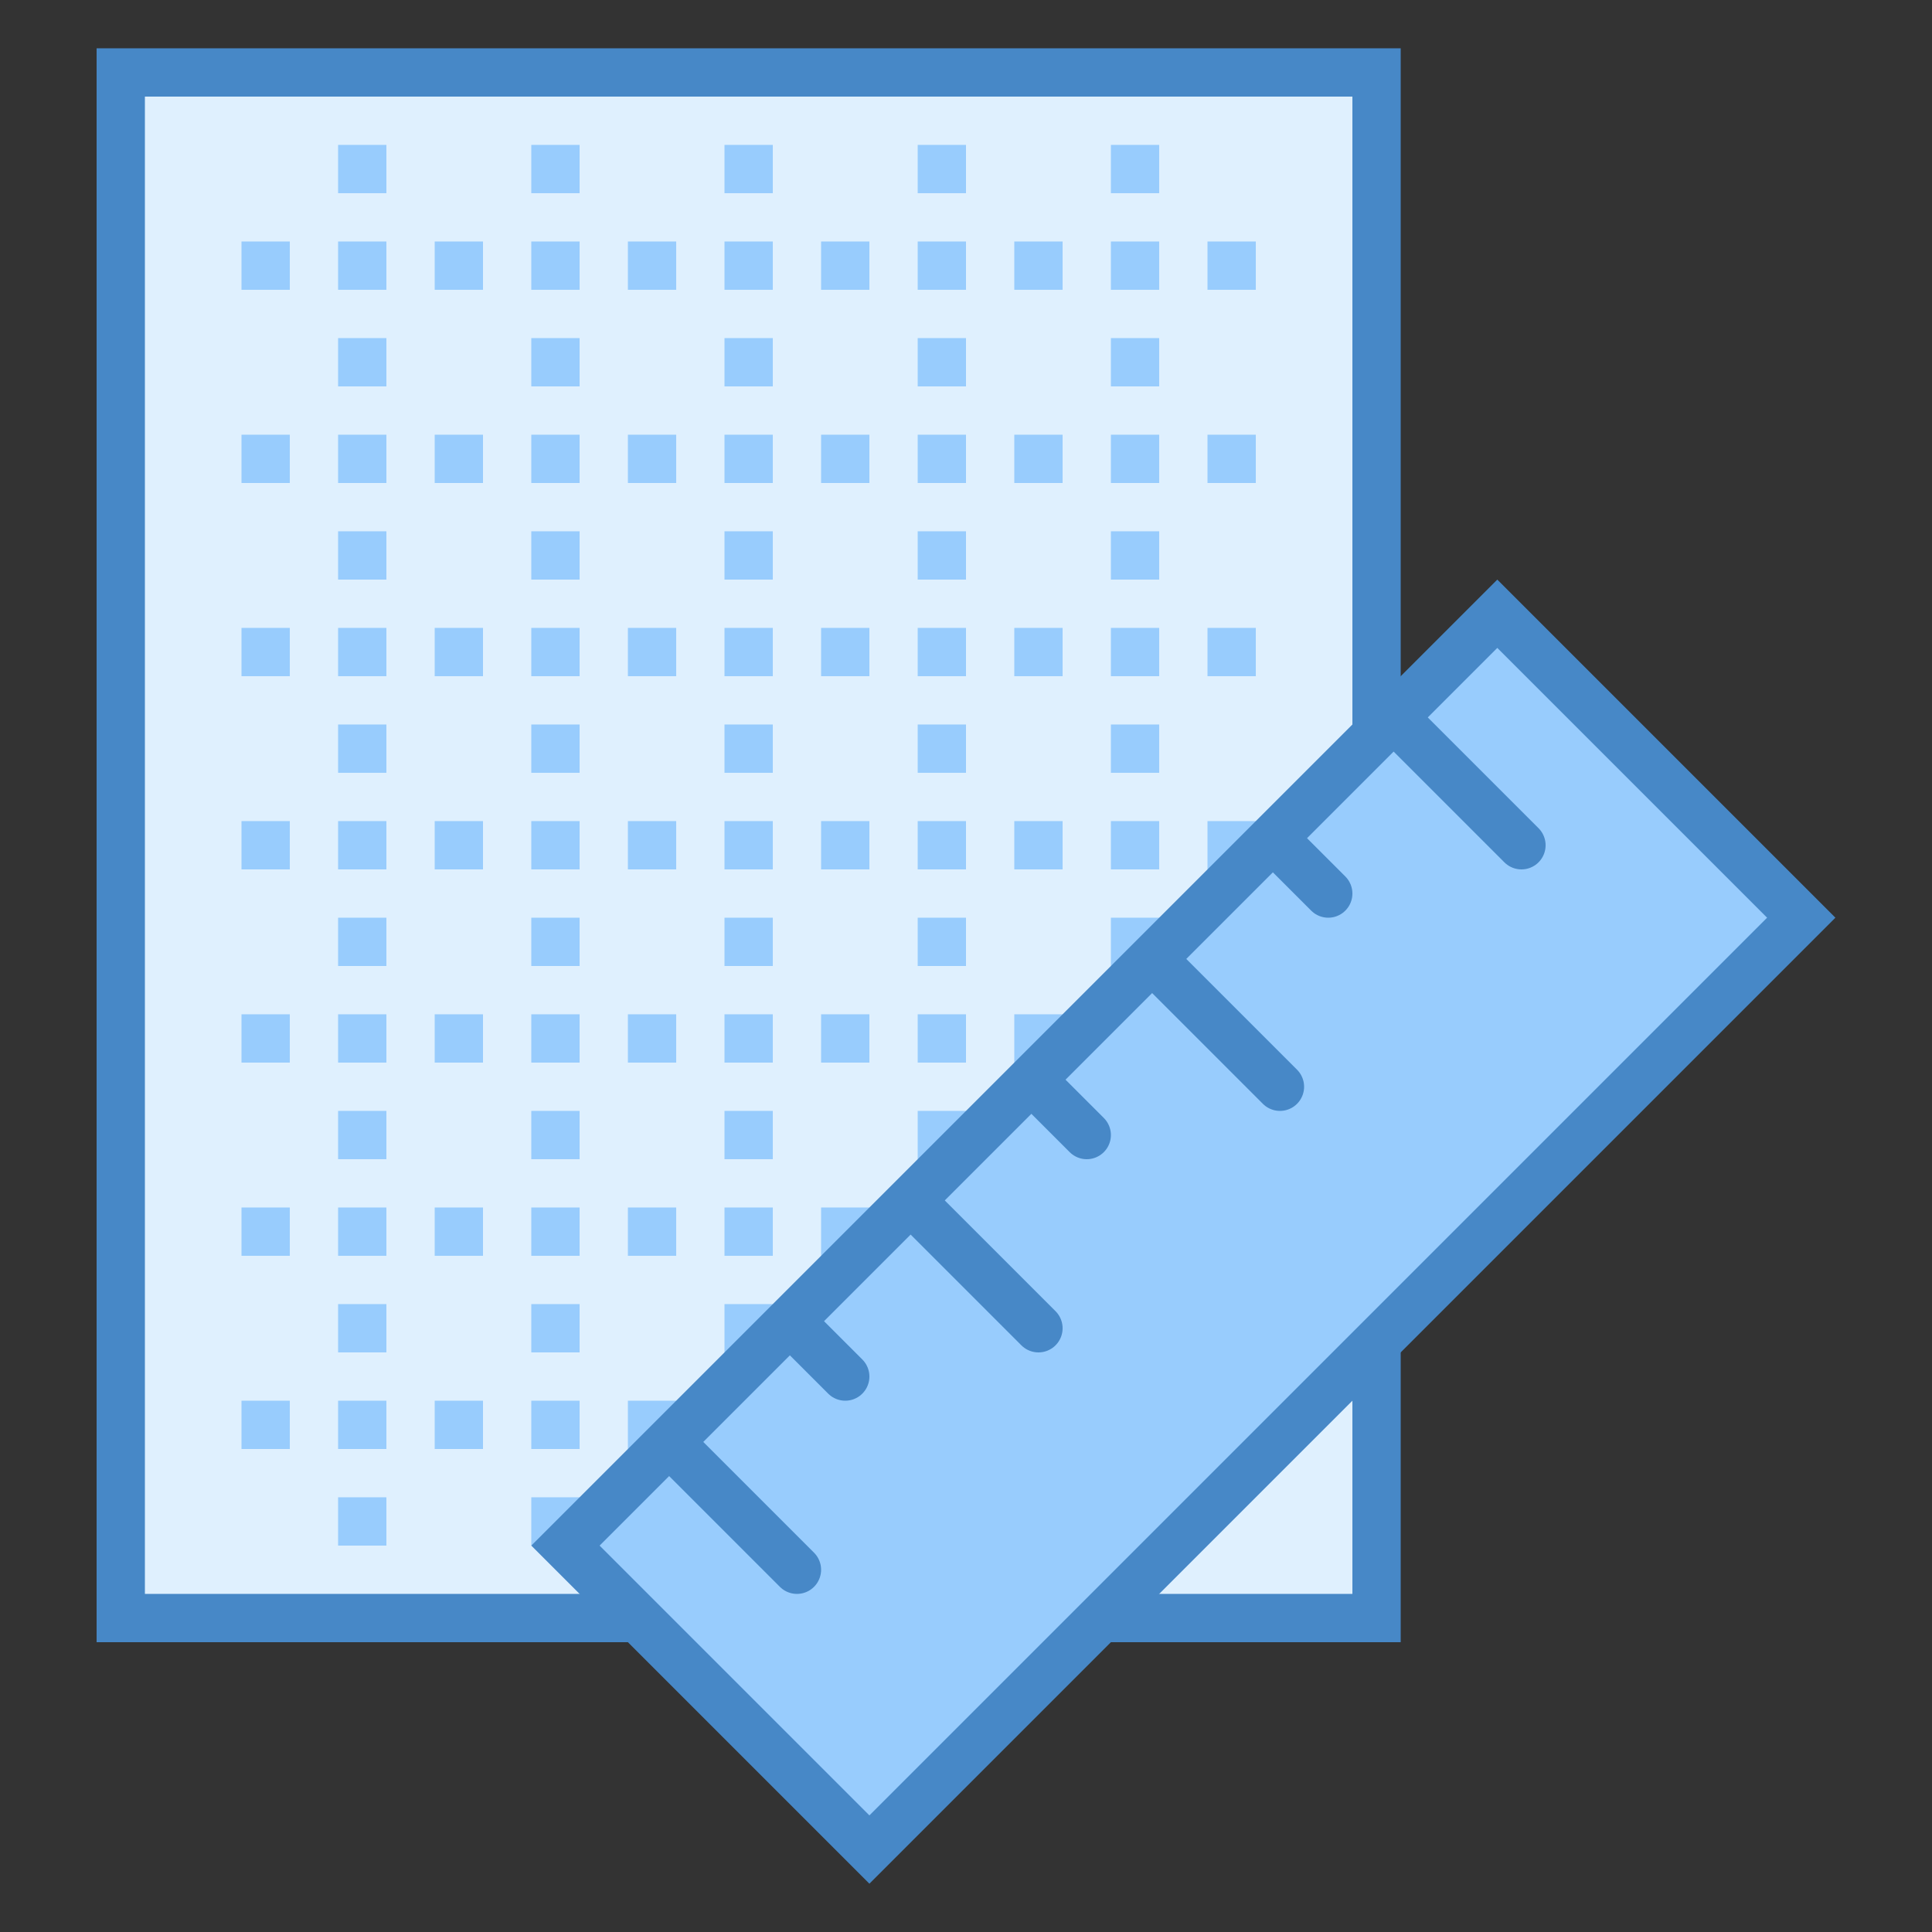 <svg xmlns="http://www.w3.org/2000/svg" viewBox="0 0 40 40" width="240px" height="240px"><rect x="0" y="0" width="40" height="40" fill="#333333" stroke="none"/><path fill="#dff0fe" d="M2.5 1.5H28.5V33.5H2.5z"/><path fill="#4788c7" d="M28,2v31H3V2H28 M29,1H2v33h27V1L29,1z"/><path fill="#98ccfd" d="M7 3H8V4H7zM7 5H8V6H7zM7 7H8V8H7zM7 9H8V10H7zM7 11H8V12H7zM7 13H8V14H7zM7 15H8V16H7zM7 17H8V18H7zM11 3H12V4H11zM11 7H12V8H11zM11 9H12V10H11zM11 11H12V12H11zM11 13H12V14H11zM11 15H12V16H11zM11 17H12V18H11zM15 3H16V4H15zM15 7H16V8H15zM15 9H16V10H15zM15 11H16V12H15zM15 13H16V14H15zM15 15H16V16H15zM15 17H16V18H15zM19 3H20V4H19zM19 7H20V8H19zM19 9H20V10H19zM19 11H20V12H19zM19 13H20V14H19zM19 15H20V16H19zM19 17H20V18H19zM23 3H24V4H23zM23 7H24V8H23zM23 9H24V10H23zM23 11H24V12H23zM23 13H24V14H23zM23 15H24V16H23zM23 17H24V18H23zM24 19H25V20H24zM5 5H6V6H5zM13 5H14V6H13zM11 5H12V6H11zM9 5H10V6H9zM19 5H20V6H19zM17 5H18V6H17zM15 5H16V6H15zM25 5H26V6H25zM23 5H24V6H23zM21 5H22V6H21zM7 19H8V20H7zM7 21H8V22H7zM11 19H12V20H11zM15 19H16V20H15zM19 19H20V20H19zM23 19H24V20H23zM5 21H6V22H5zM13 21H14V22H13zM11 21H12V22H11zM9 21H10V22H9zM19 21H20V22H19zM17 21H18V22H17zM15 21H16V22H15zM25 21H26V22H25zM23 21H24V22H23zM21 21H22V22H21zM5 9H6V10H5zM13 9H14V10H13zM9 9H10V10H9zM17 9H18V10H17zM25 9H26V10H25zM21 9H22V10H21zM5 13H6V14H5zM13 13H14V14H13zM9 13H10V14H9zM17 13H18V14H17zM25 13H26V14H25zM21 13H22V14H21zM5 17H6V18H5zM13 17H14V18H13zM9 17H10V18H9zM17 17H18V18H17zM25 17H26V18H25zM21 17H22V18H21zM7 23H8V24H7zM7 25H8V26H7zM11 23H12V24H11zM15 23H16V24H15zM19 23H20V24H19zM23 23H24V24H23zM5 25H6V26H5zM13 25H14V26H13zM11 25H12V26H11zM9 25H10V26H9zM19 25H20V26H19zM17 25H18V26H17zM15 25H16V26H15zM25 25H26V26H25zM23 25H24V26H23zM21 25H22V26H21zM7 27H8V28H7zM7 29H8V30H7zM11 27H12V28H11zM15 27H16V28H15zM19 27H20V28H19zM23 27H24V28H23zM7 31H8V32H7zM11 31H12V32H11zM15 31H16V32H15zM19 31H20V32H19zM23 31H24V32H23zM5 29H6V30H5zM13 29H14V30H13zM11 29H12V30H11zM9 29H10V30H9zM19 29H20V30H19zM17 29H18V30H17zM15 29H16V30H15zM25 29H26V30H25zM23 29H24V30H23zM21 29H22V30H21z"/><path fill="#98ccfd" d="M10.858 21.05H38.142V29.95H10.858z" transform="rotate(-45.001 24.5 25.5)"/><path fill="#4788c7" d="M31,13.414L36.586,19L18,37.586L12.414,32L31,13.414 M31,12L11,32l7,7l20-20L31,12L31,12z"/><g><path fill="none" stroke="#4788c7" stroke-linecap="round" stroke-miterlimit="10" d="M22.5 23.5L21.5 22.5M17.5 28.5L16.5 27.5M27.5 18.5L26.5 17.5"/></g><g><path fill="none" stroke="#4788c7" stroke-linecap="round" stroke-miterlimit="10" d="M21.5 27.5L19 25M16.5 32.5L14 30M31.5 17.5L29 15M26.5 22.5L24 20"/></g></svg>